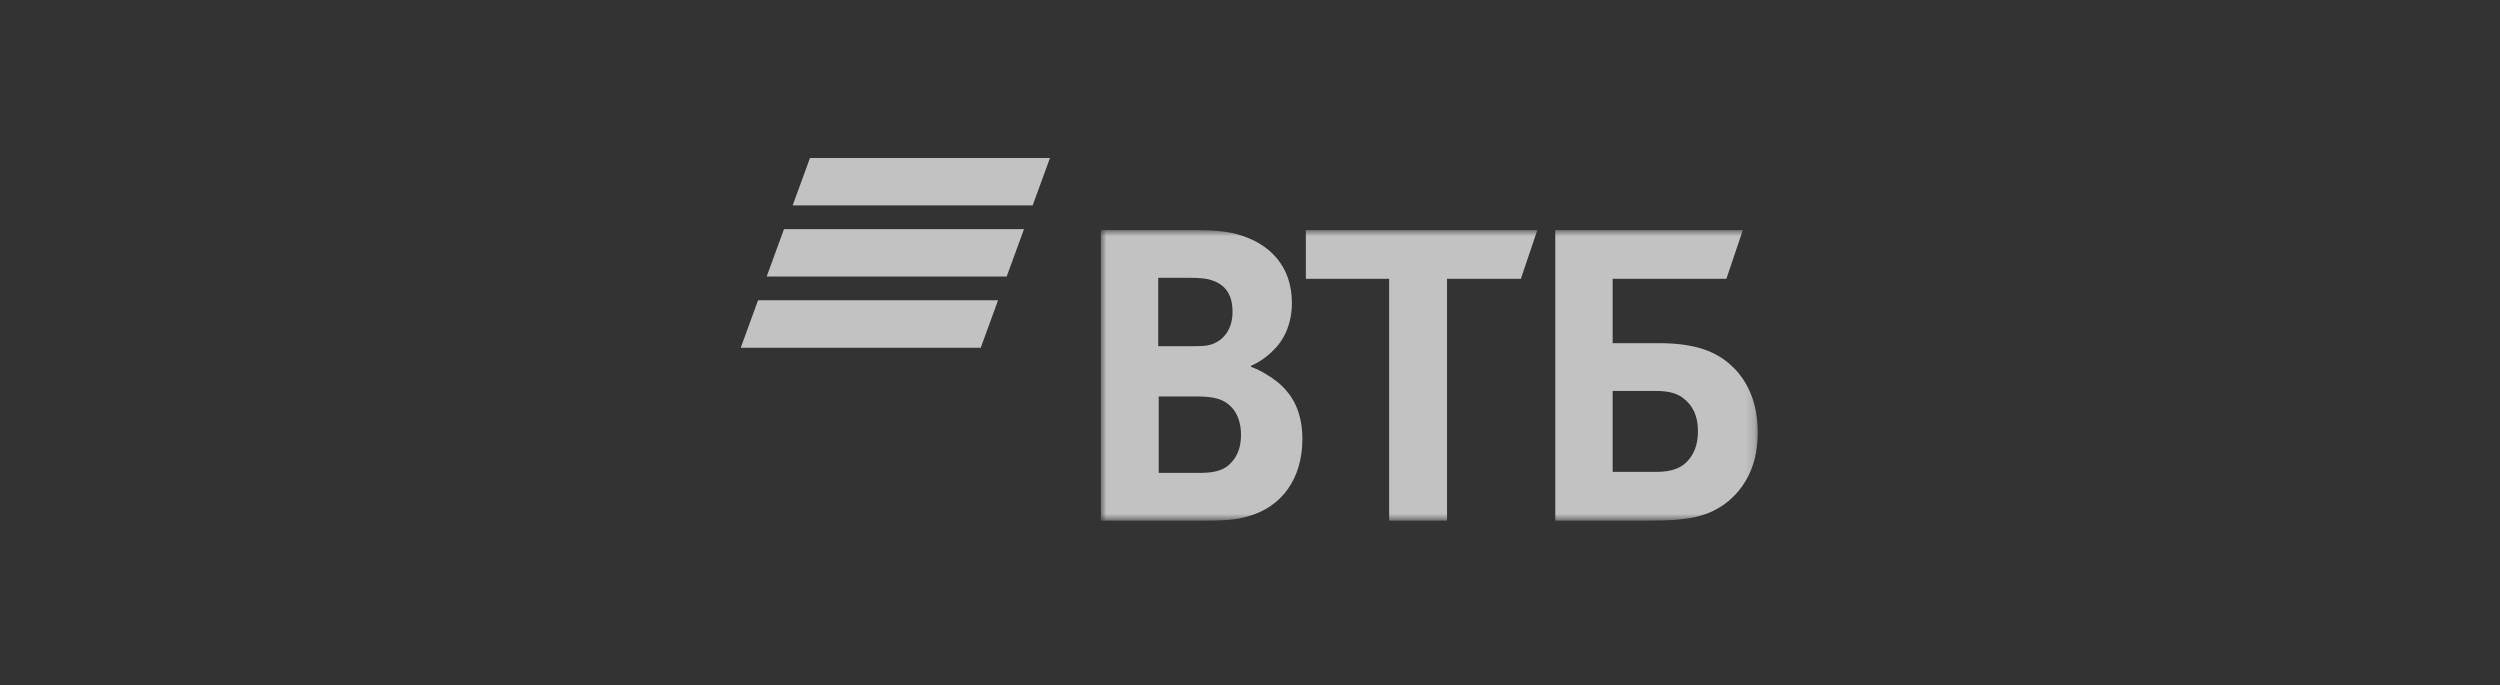 <svg width="270" height="74" viewBox="0 0 270 74" fill="none" xmlns="http://www.w3.org/2000/svg">
<rect x="0" y="0" width="270" height="74" fill="#333333" stroke="none"/>
<g opacity="0.7" clip-path="url(#clip0_597_5764)">
<path fill-rule="evenodd" clip-rule="evenodd" d="M87.477 17.063L85.607 22.186H111.527L113.397 17.063H87.477ZM84.671 24.747L82.8 29.869H108.721L110.591 24.747H84.671ZM81.87 32.431L80 37.554H105.92L107.79 32.431H81.87Z" fill="white"/>
<mask id="mask0_597_5764" style="mask-type:luminance" maskUnits="userSpaceOnUse" x="118" y="24" width="72" height="33">
<path d="M118.891 56.23H189.844V24.845H118.891V56.23Z" fill="#0A2973"/>
</mask>
<g mask="url(#mask0_597_5764)">
<path fill-rule="evenodd" clip-rule="evenodd" d="M135.107 39.506V39.614C136.291 40.048 137.423 40.809 138.016 41.297C139.847 42.818 140.656 44.826 140.656 47.433C140.656 51.724 138.393 54.818 134.675 55.796C133.544 56.121 132.359 56.231 130.149 56.231H118.891V24.845H128.857C130.905 24.845 132.305 24.953 133.544 25.279C137.154 26.256 139.524 28.755 139.524 32.718C139.524 34.836 138.77 36.628 137.531 37.822C136.993 38.365 136.238 39.017 135.107 39.506ZM125.14 42.818V51.072H129.45C130.742 51.072 131.928 50.963 132.791 50.148C133.652 49.334 134.029 48.302 134.029 46.945C134.029 45.913 133.76 44.936 133.221 44.23C132.305 43.09 131.174 42.818 129.235 42.818H125.14ZM125.086 37.388H128.588C129.665 37.388 130.204 37.388 130.742 37.225C132.198 36.79 133.114 35.488 133.114 33.695C133.114 31.578 132.144 30.654 130.742 30.221C130.149 30.058 129.558 30.003 128.372 30.003H125.086V37.388ZM150.03 56.231V30.111H141.033V24.845H166.032L164.254 30.111H156.279V56.231H150.03ZM167.971 56.231V24.845H188.228L186.451 30.111H174.167V37.062H179.177C183.218 37.062 185.319 38.04 186.774 39.288C187.905 40.266 189.844 42.438 189.844 46.728C189.844 50.963 187.851 53.298 186.181 54.493C184.242 55.849 182.195 56.231 178.046 56.231H167.971ZM174.167 50.963H178.854C180.632 50.963 181.709 50.529 182.463 49.551C182.841 49.063 183.379 48.193 183.379 46.564C183.379 44.936 182.841 43.795 181.763 42.98C181.117 42.492 180.255 42.221 178.8 42.221H174.167V50.963Z" fill="white"/>
</g>
</g>
<defs>
<clipPath id="clip0_597_5764">
<rect width="110.052" height="39.475" fill="white" transform="translate(80 17.062)"/>
</clipPath>
</defs>
</svg>
